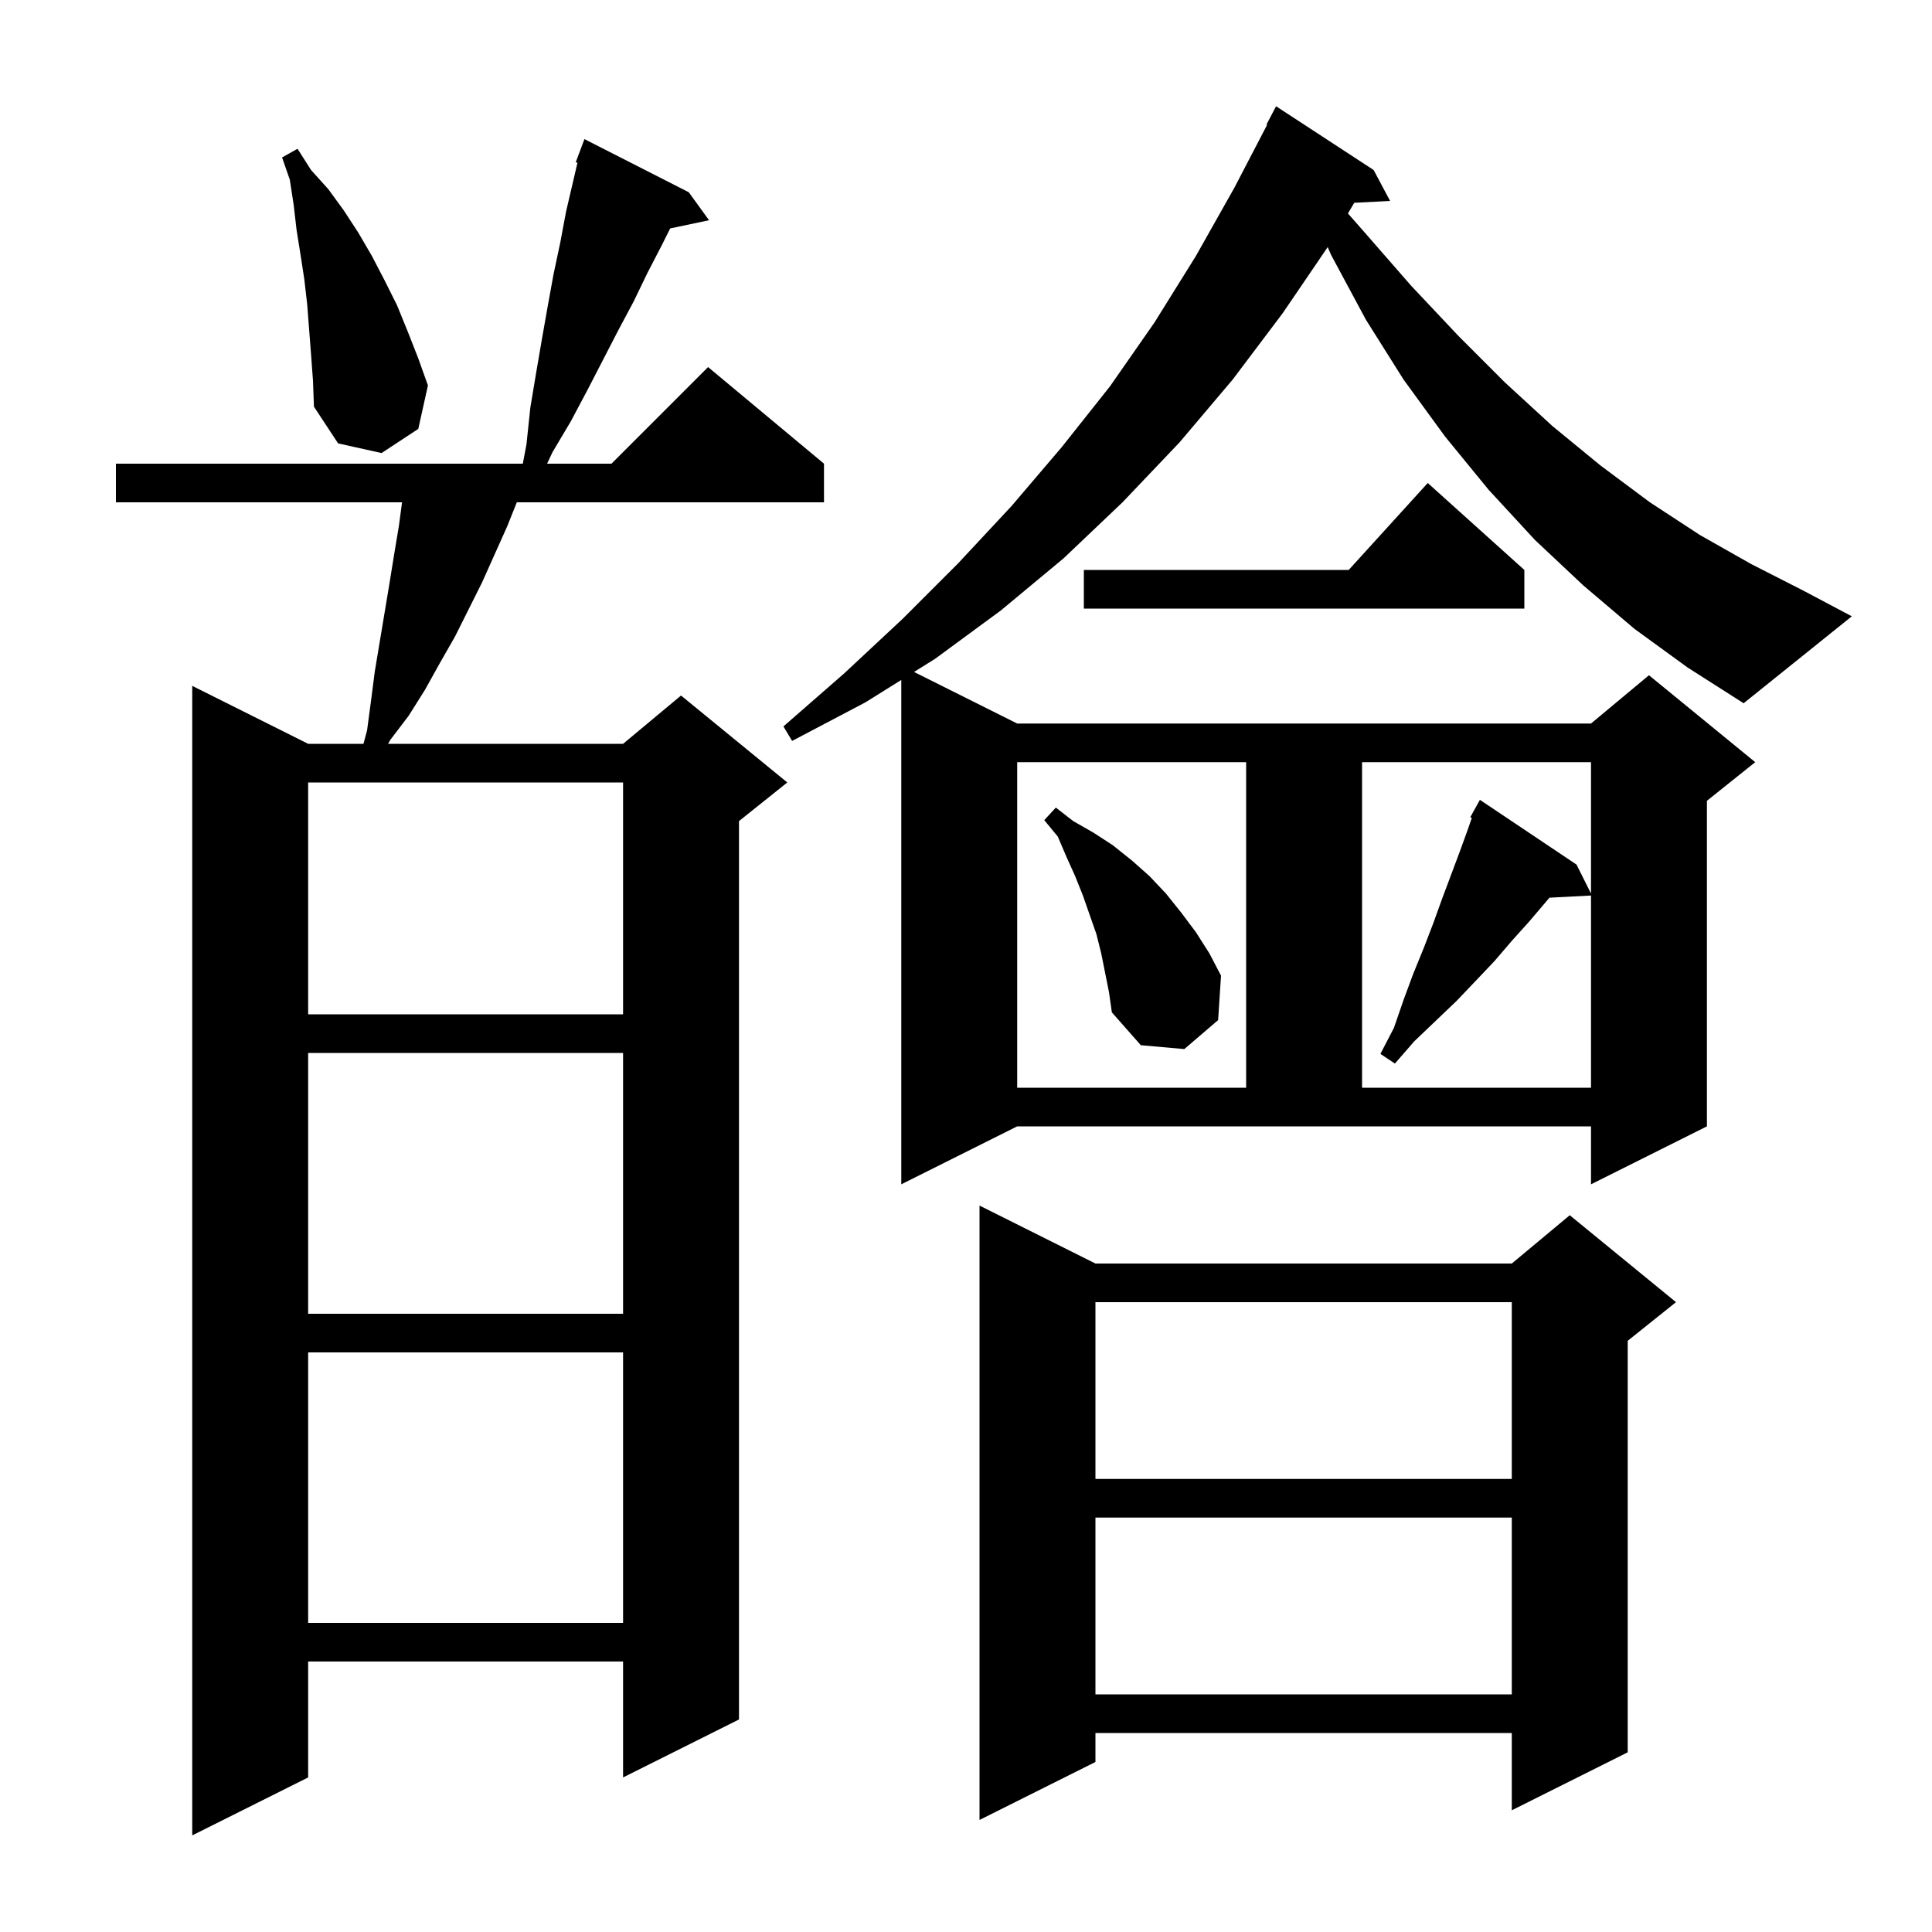 <svg xmlns="http://www.w3.org/2000/svg" xmlns:xlink="http://www.w3.org/1999/xlink" version="1.1" baseProfile="full" viewBox="0 0 200 200" width="200" height="200">
<g fill="black">
<path d="M 71.3 19.9 L 73.4 22.8 L 69.376 23.647 L 68.5 25.4 L 67.0 28.3 L 65.6 31.2 L 64.0 34.2 L 60.8 40.4 L 59.1 43.6 L 57.2 46.8 L 56.635 48.0 L 63.3 48.0 L 73.3 38.0 L 85.3 48.0 L 85.3 52.0 L 53.5 52.0 L 52.5 54.5 L 49.9 60.3 L 47.1 65.9 L 45.5 68.7 L 44.0 71.4 L 42.3 74.1 L 40.4 76.6 L 40.178 77.0 L 64.5 77.0 L 70.5 72.0 L 81.5 81.0 L 76.5 85.0 L 76.5 178.0 L 64.5 184.0 L 64.5 172.0 L 31.9 172.0 L 31.9 184.0 L 19.9 190.0 L 19.9 71.0 L 31.9 77.0 L 37.627 77.0 L 38.0 75.6 L 38.4 72.6 L 38.8 69.5 L 40.3 60.5 L 40.8 57.4 L 41.3 54.4 L 41.62 52.0 L 12.0 52.0 L 12.0 48.0 L 54.122 48.0 L 54.5 46.0 L 54.9 42.2 L 55.5 38.6 L 56.1 35.1 L 56.7 31.7 L 57.3 28.4 L 58.0 25.1 L 58.6 21.9 L 59.779 16.847 L 59.6 16.8 L 60.5 14.4 Z M 113.4 130.8 L 156.5 130.8 L 162.5 125.8 L 173.5 134.8 L 168.5 138.8 L 168.5 181.4 L 156.5 187.4 L 156.5 179.4 L 113.4 179.4 L 113.4 182.4 L 101.4 188.4 L 101.4 124.8 Z M 113.4 157.1 L 113.4 175.4 L 156.5 175.4 L 156.5 157.1 Z M 31.9 140.0 L 31.9 168.0 L 64.5 168.0 L 64.5 140.0 Z M 113.4 134.8 L 113.4 153.1 L 156.5 153.1 L 156.5 134.8 Z M 31.9 109.0 L 31.9 136.0 L 64.5 136.0 L 64.5 109.0 Z M 169.2 65.1 L 163.9 60.6 L 158.9 55.9 L 154.1 50.7 L 149.6 45.2 L 145.3 39.3 L 141.4 33.1 L 137.8 26.4 L 137.442 25.579 L 132.8 32.4 L 127.6 39.3 L 122.1 45.8 L 116.2 52.0 L 110.1 57.8 L 103.6 63.2 L 96.8 68.2 L 94.622 69.561 L 105.3 74.9 L 164.7 74.9 L 170.7 69.9 L 181.7 78.9 L 176.7 82.9 L 176.7 116.6 L 164.7 122.6 L 164.7 116.6 L 105.3 116.6 L 93.3 122.6 L 93.3 70.388 L 89.6 72.7 L 82.0 76.7 L 81.1 75.2 L 87.4 69.7 L 93.4 64.1 L 99.2 58.3 L 104.7 52.4 L 109.9 46.3 L 114.9 40.0 L 119.5 33.4 L 123.8 26.5 L 127.8 19.4 L 131.168 12.929 L 131.1 12.9 L 132.1 11.0 L 142.2 17.6 L 143.9 20.8 L 140.192 20.992 L 139.538 22.096 L 141.3 24.1 L 146.1 29.6 L 151.0 34.8 L 155.8 39.6 L 160.7 44.1 L 165.7 48.2 L 170.8 52.0 L 176.0 55.4 L 181.3 58.4 L 186.6 61.1 L 191.7 63.8 L 180.5 72.8 L 174.7 69.1 Z M 105.3 78.9 L 105.3 112.6 L 129.0 112.6 L 129.0 78.9 Z M 141.0 78.9 L 141.0 112.6 L 164.7 112.6 L 164.7 92.705 L 160.398 92.928 L 160.0 93.4 L 158.3 95.4 L 156.5 97.4 L 154.7 99.5 L 152.8 101.5 L 150.8 103.6 L 146.4 107.8 L 144.4 110.1 L 142.9 109.1 L 144.3 106.4 L 145.3 103.5 L 146.3 100.8 L 147.4 98.1 L 148.4 95.5 L 149.3 93.0 L 151.1 88.2 L 151.9 86.0 L 152.362 84.672 L 152.2 84.6 L 153.2 82.8 L 163.2 89.5 L 164.7 92.5 L 164.7 78.9 Z M 114.0 98.7 L 113.5 96.7 L 112.1 92.7 L 111.3 90.7 L 110.4 88.7 L 109.5 86.6 L 108.1 84.9 L 109.3 83.6 L 111.1 85.0 L 113.2 86.2 L 115.2 87.5 L 117.2 89.1 L 119.0 90.7 L 120.7 92.5 L 122.3 94.5 L 123.8 96.5 L 125.2 98.7 L 126.4 101.0 L 126.1 105.6 L 122.6 108.6 L 118.1 108.2 L 115.1 104.8 L 114.8 102.7 Z M 31.9 81.0 L 31.9 105.0 L 64.5 105.0 L 64.5 81.0 Z M 157.8 59.0 L 157.8 63.0 L 112.2 63.0 L 112.2 59.0 L 139.618 59.0 L 147.8 50.0 Z M 32.2 36.7 L 31.8 31.5 L 31.5 28.9 L 31.1 26.3 L 30.7 23.8 L 30.4 21.2 L 30.0 18.6 L 29.2 16.3 L 30.8 15.4 L 32.2 17.6 L 34.0 19.6 L 35.6 21.8 L 37.1 24.1 L 38.5 26.5 L 39.8 29.0 L 41.1 31.6 L 42.2 34.3 L 43.3 37.1 L 44.3 39.9 L 43.3 44.4 L 39.5 46.9 L 35.0 45.9 L 32.5 42.1 L 32.4 39.4 Z " />
</g>
</svg>
